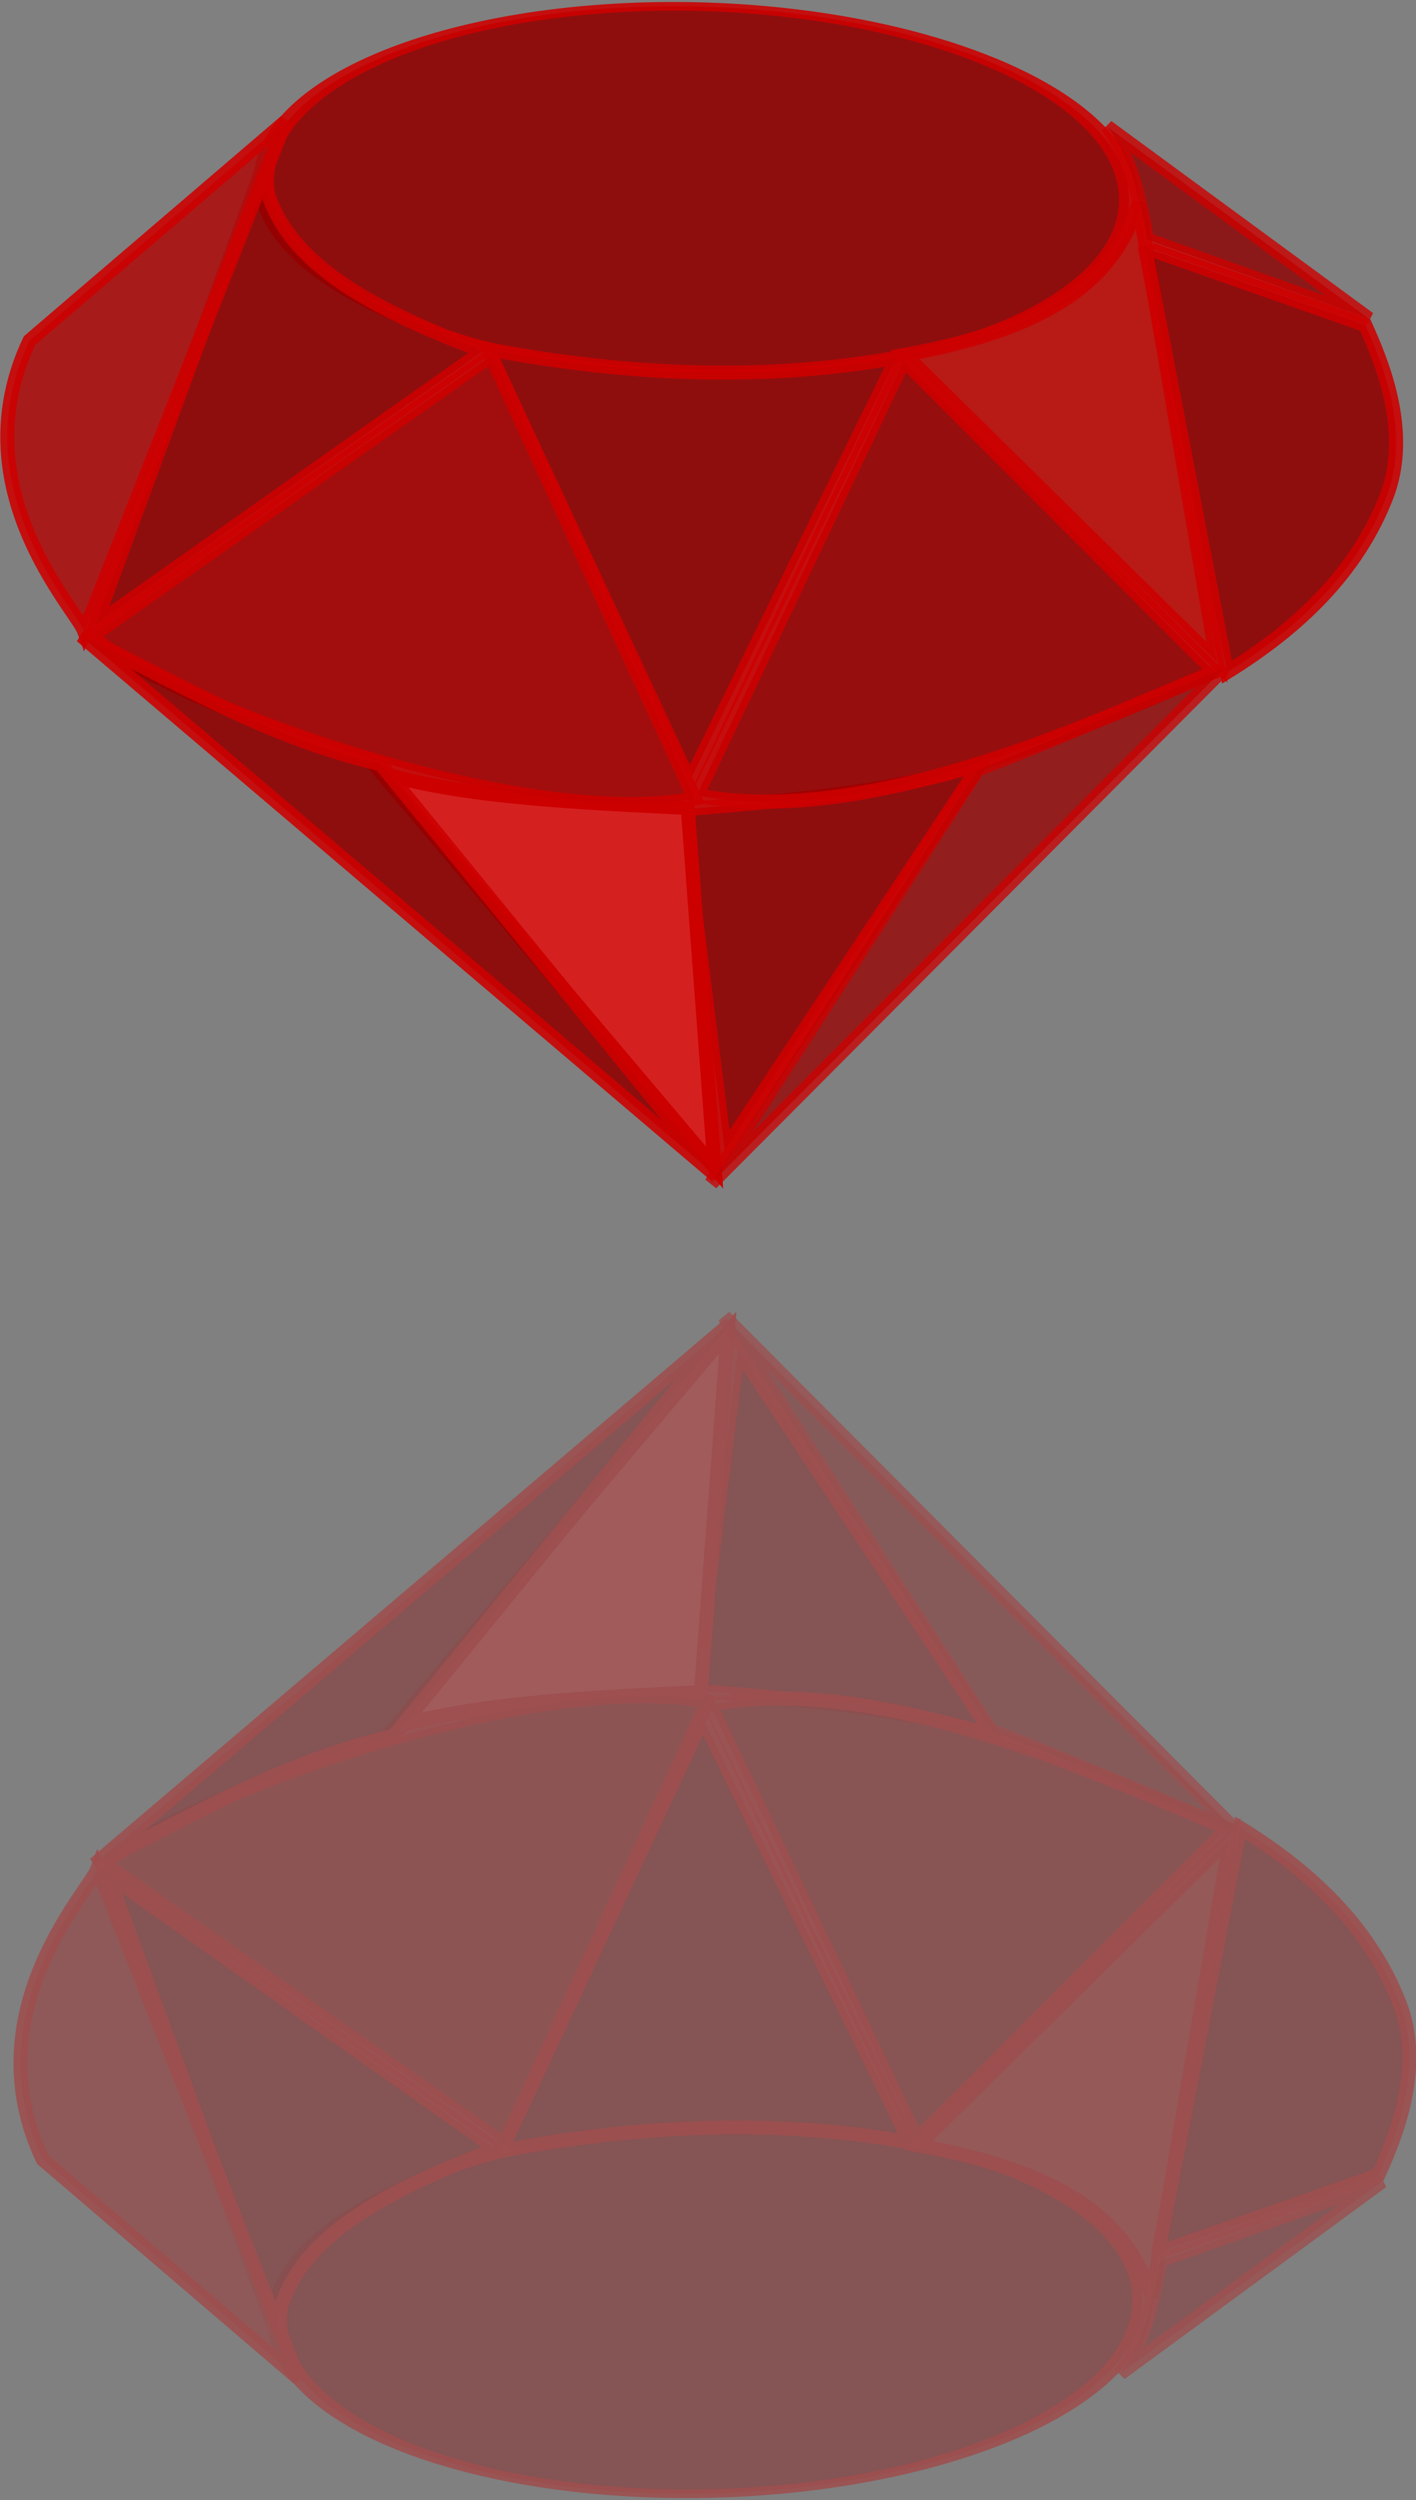 <?xml version="1.0" encoding="UTF-8" standalone="no"?>
<!-- Created with Inkscape (http://www.inkscape.org/) -->
<svg xmlns:dc="http://purl.org/dc/elements/1.1/" xmlns:cc="http://creativecommons.org/ns#" xmlns:rdf="http://www.w3.org/1999/02/22-rdf-syntax-ns#" xmlns:svg="http://www.w3.org/2000/svg" xmlns="http://www.w3.org/2000/svg" xmlns:xlink="http://www.w3.org/1999/xlink" xmlns:sodipodi="http://sodipodi.sourceforge.net/DTD/sodipodi-0.dtd" xmlns:inkscape="http://www.inkscape.org/namespaces/inkscape" width="100.844" height="178.017" id="svg3996" sodipodi:version="0.32" inkscape:version="0.46" version="1.0" sodipodi:docname="RubyRed.svg" inkscape:output_extension="org.inkscape.output.svg.inkscape">
  <rect width="100%" height="100%" fill="#808080" stroke="none"/>
  <defs id="defs3998">
    <linearGradient inkscape:collect="always" id="linearGradient3876">
      <stop style="stop-color: rgb(255, 255, 255); stop-opacity: 1;" offset="0" id="stop3878"/>
      <stop style="stop-color: rgb(255, 255, 255); stop-opacity: 0.078;" offset="1" id="stop3880"/>
    </linearGradient>
    <linearGradient inkscape:collect="always" xlink:href="#linearGradient3876" id="linearGradient3954" gradientUnits="userSpaceOnUse" x1="326.545" y1="679.505" x2="322.857" y2="685.219"/>
    <linearGradient inkscape:collect="always" id="linearGradient3858">
      <stop style="stop-color: rgb(255, 255, 255); stop-opacity: 1;" offset="0" id="stop3860"/>
      <stop style="stop-color: rgb(255, 255, 255); stop-opacity: 0;" offset="1" id="stop3862"/>
    </linearGradient>
    <linearGradient inkscape:collect="always" xlink:href="#linearGradient3858" id="linearGradient3952" gradientUnits="userSpaceOnUse" x1="351.12" y1="686.205" x2="351.472" y2="691.931"/>
    <linearGradient inkscape:collect="always" id="linearGradient3838">
      <stop style="stop-color: rgb(255, 255, 255); stop-opacity: 1;" offset="0" id="stop3840"/>
      <stop style="stop-color: rgb(255, 255, 255); stop-opacity: 0;" offset="1" id="stop3842"/>
    </linearGradient>
    <linearGradient inkscape:collect="always" xlink:href="#linearGradient3838" id="linearGradient3950" gradientUnits="userSpaceOnUse" x1="123.52" y1="518.382" x2="87.291" y2="508.312"/>
    <inkscape:perspective sodipodi:type="inkscape:persp3d" inkscape:vp_x="0 : 526.18109 : 1" inkscape:vp_y="0 : 1000 : 0" inkscape:vp_z="744.09448 : 526.18109 : 1" inkscape:persp3d-origin="372.04724 : 350.78739 : 1" id="perspective4004"/>
    <linearGradient inkscape:collect="always" xlink:href="#linearGradient3838" id="linearGradient4089" gradientUnits="userSpaceOnUse" x1="123.52" y1="518.382" x2="87.291" y2="508.312"/>
    <linearGradient inkscape:collect="always" xlink:href="#linearGradient3858" id="linearGradient4091" gradientUnits="userSpaceOnUse" x1="351.12" y1="686.205" x2="351.472" y2="691.931"/>
    <linearGradient inkscape:collect="always" xlink:href="#linearGradient3876" id="linearGradient4093" gradientUnits="userSpaceOnUse" x1="326.545" y1="679.505" x2="322.857" y2="685.219"/>
  </defs>
  <sodipodi:namedview id="base" pagecolor="#ffffff" bordercolor="#666666" borderopacity="1.0" gridtolerance="10000" guidetolerance="10" objecttolerance="10" inkscape:pageopacity="0.0" inkscape:pageshadow="2" inkscape:zoom="1.4" inkscape:cx="151.57893" inkscape:cy="36.69576" inkscape:document-units="px" inkscape:current-layer="layer1" showgrid="false" inkscape:window-width="1152" inkscape:window-height="794" inkscape:window-x="0" inkscape:window-y="45"/>
  <g inkscape:label="Layer 1" inkscape:groupmode="layer" id="layer1" transform="translate(-247.618, -537.533)">
    <g id="g3884" transform="matrix(1, 0.001, -0.001, 1, -54.26, -122.277)">
      <path transform="matrix(0.385, 0.603, -1.384, 0.132, 1022.05, 543.208)" d="M 124.249,512.688 A 21.213,21.466 0 1 1 81.822,512.688 A 21.213,21.466 0 1 1 124.249,512.688 z" sodipodi:ry="21.465742" sodipodi:rx="21.213203" sodipodi:cy="512.68817" sodipodi:cx="103.03556" id="path3202" style="opacity: 0.892; fill: rgb(143, 0, 0); fill-opacity: 1; stroke: rgb(205, 0, 0); stroke-opacity: 1;" sodipodi:type="arc"/>
      <path sodipodi:nodetypes="cccc" id="path3204" d="M 337.304,684.338 L 351.714,715.077 L 366.45,684.905 C 356.794,686.657 346.96,686.157 337.304,684.338 z" style="opacity: 0.892; fill: rgb(143, 0, 0); fill-opacity: 1; fill-rule: evenodd; stroke: rgb(205, 0, 0); stroke-width: 1px; stroke-linecap: butt; stroke-linejoin: miter; stroke-opacity: 1;"/>
      <path sodipodi:nodetypes="cccc" id="path3206" d="M 351.209,717.097 L 354.239,741.341 L 372.422,713.814 C 366.673,715.79 358.927,716.434 351.209,717.097 z" style="opacity: 0.892; fill: rgb(143, 0, 0); fill-opacity: 1; fill-rule: evenodd; stroke: rgb(205, 0, 0); stroke-width: 1px; stroke-linecap: butt; stroke-linejoin: miter; stroke-opacity: 1;"/>
      <path sodipodi:nodetypes="cccc" id="path3208" d="M 351.574,716.986 L 353.51,742.591 L 329.746,714.515 C 335.566,716.27 343.836,716.618 351.574,716.986 z" style="opacity: 1; fill: rgb(213, 32, 32); fill-opacity: 1; fill-rule: evenodd; stroke: rgb(205, 0, 0); stroke-width: 1px; stroke-linecap: butt; stroke-linejoin: miter; stroke-opacity: 1;"/>
      <path sodipodi:nodetypes="cccc" id="path3210" d="M 352.219,716.087 L 366.927,685.109 L 389.089,707.248 C 381.798,710.235 364.794,718.535 352.219,716.087 z" style="opacity: 0.892; fill: rgb(153, 0, 0); fill-opacity: 1; fill-rule: evenodd; stroke: rgb(205, 0, 0); stroke-width: 1px; stroke-linecap: butt; stroke-linejoin: miter; stroke-opacity: 1;"/>
      <path sodipodi:nodetypes="cccc" id="path3212" d="M 367.021,684.699 C 377.735,682.743 381.937,679.176 383.629,673.896 L 389.254,706.574 L 367.021,684.699 z" style="opacity: 0.892; fill: rgb(190, 14, 9); fill-opacity: 1; fill-rule: evenodd; stroke: rgb(205, 0, 0); stroke-width: 1px; stroke-linecap: butt; stroke-linejoin: miter; stroke-opacity: 1;"/>
      <path sodipodi:nodetypes="ccscc" id="path3214" d="M 384.521,677.199 L 399.789,682.556 C 400.912,685.049 403.118,690.127 401.307,694.788 C 399.221,700.157 395.078,704.119 389.968,707.288 L 384.075,676.931" style="opacity: 0.892; fill: rgb(143, 0, 0); fill-opacity: 1; fill-rule: evenodd; stroke: rgb(205, 0, 0); stroke-width: 1px; stroke-linecap: butt; stroke-linejoin: miter; stroke-opacity: 1;"/>
      <path sodipodi:nodetypes="cccc" id="path3216" d="M 381.396,668.449 C 382.891,670.425 383.47,672.376 384.254,676.485 L 400.057,682.11 L 381.396,668.449 z" style="opacity: 0.802; fill: rgb(143, 0, 0); fill-opacity: 1; fill-rule: evenodd; stroke: rgb(205, 0, 0); stroke-width: 1px; stroke-linecap: butt; stroke-linejoin: miter; stroke-opacity: 1;"/>
      <path sodipodi:nodetypes="cccc" id="path3218" d="M 352.064,716.315 L 337.534,684.801 L 309.122,704.797 C 313.968,709.246 339.488,718.763 352.064,716.315 z" style="opacity: 0.892; fill: rgb(166, 0, 0); fill-opacity: 1; fill-rule: evenodd; stroke: rgb(205, 0, 0); stroke-width: 1px; stroke-linecap: butt; stroke-linejoin: miter; stroke-opacity: 1;"/>
      <path sodipodi:nodetypes="cccc" id="path3220" d="M 336.963,684.474 C 326.749,680.693 321.978,676.989 321.226,671.496 L 309.339,704.021 L 336.963,684.474 z" style="opacity: 0.892; fill: rgb(143, 0, 0); fill-opacity: 1; fill-rule: evenodd; stroke: rgb(205, 0, 0); stroke-width: 1px; stroke-linecap: butt; stroke-linejoin: miter; stroke-opacity: 1;"/>
      <path sodipodi:nodetypes="cccc" id="path3222" d="M 322.878,668.136 L 304.664,683.761 C 299.699,694.29 308.019,702.876 308.593,704.471 L 322.878,668.136 z" style="opacity: 0.892; fill: rgb(173, 15, 15); fill-opacity: 1; fill-rule: evenodd; stroke: rgb(205, 0, 0); stroke-width: 1px; stroke-linecap: butt; stroke-linejoin: miter; stroke-opacity: 1;"/>
      <path sodipodi:nodetypes="cccc" id="path3224" d="M 308.376,704.778 L 353.629,743.181 L 329.7,713.896 C 321.457,711.991 315.221,708.08 308.376,704.778 z" style="opacity: 0.892; fill: rgb(143, 0, 0); fill-opacity: 1; fill-rule: evenodd; stroke: rgb(205, 0, 0); stroke-width: 1px; stroke-linecap: butt; stroke-linejoin: miter; stroke-opacity: 1;"/>
      <path sodipodi:nodetypes="cccc" id="path3226" d="M 389.785,706.993 L 353.271,743.717 L 372.2,714.253 C 378.487,711.784 384.151,709.298 389.785,706.993 z" style="opacity: 0.767; fill: rgb(153, 0, 0); fill-opacity: 1; fill-rule: evenodd; stroke: rgb(205, 0, 0); stroke-width: 1px; stroke-linecap: butt; stroke-linejoin: miter; stroke-opacity: 1;"/>
      <path transform="matrix(0.385, 0.603, -1.384, 0.132, 1022.75, 542.724)" d="M 124.249,512.688 A 21.213,21.466 0 1 1 81.822,512.688 A 21.213,21.466 0 1 1 124.249,512.688 z" sodipodi:ry="21.465742" sodipodi:rx="21.213203" sodipodi:cy="512.68817" sodipodi:cx="103.03556" id="path3836" style="opacity: 0.405; fill: url(#linearGradient3950) rgb(0, 0, 0); fill-opacity: 1; stroke: none; stroke-opacity: 1;" sodipodi:type="arc"/>
      <path sodipodi:nodetypes="cccc" id="path3856" d="M 337.97,684.955 L 352.38,715.693 L 367.116,685.521 C 357.461,687.274 347.626,686.773 337.97,684.955 z" style="opacity: 0.892; fill: url(#linearGradient3952) rgb(0, 0, 0); fill-opacity: 1; fill-rule: evenodd; stroke: none; stroke-width: 1px; stroke-linecap: butt; stroke-linejoin: miter; stroke-opacity: 1;"/>
      <path sodipodi:nodetypes="cccc" id="path3866" d="M 336.669,684.792 C 326.455,681.011 321.684,677.307 320.932,671.814 L 309.045,704.339 L 336.669,684.792 z" style="opacity: 0.892; fill: url(#linearGradient3954) rgb(0, 0, 0); fill-opacity: 1; fill-rule: evenodd; stroke: none; stroke-width: 1px; stroke-linecap: butt; stroke-linejoin: miter; stroke-opacity: 1;"/>
    </g>
    <g id="g4055" transform="matrix(1, -0.001, -0.001, -1, -53.321, 1375.36)" style="opacity: 0.384;">
      <path transform="matrix(0.385, 0.603, -1.384, 0.132, 1022.05, 543.208)" d="M 124.249,512.688 A 21.213,21.466 0 1 1 81.822,512.688 A 21.213,21.466 0 1 1 124.249,512.688 z" sodipodi:ry="21.465742" sodipodi:rx="21.213203" sodipodi:cy="512.68817" sodipodi:cx="103.03556" id="path4057" style="opacity: 0.892; fill: rgb(143, 0, 0); fill-opacity: 1; stroke: rgb(205, 0, 0); stroke-opacity: 1;" sodipodi:type="arc"/>
      <path sodipodi:nodetypes="cccc" id="path4059" d="M 337.304,684.338 L 351.714,715.077 L 366.45,684.905 C 356.794,686.657 346.96,686.157 337.304,684.338 z" style="opacity: 0.892; fill: rgb(143, 0, 0); fill-opacity: 1; fill-rule: evenodd; stroke: rgb(205, 0, 0); stroke-width: 1px; stroke-linecap: butt; stroke-linejoin: miter; stroke-opacity: 1;"/>
      <path sodipodi:nodetypes="cccc" id="path4061" d="M 351.209,717.097 L 354.239,741.341 L 372.422,713.814 C 366.673,715.79 358.927,716.434 351.209,717.097 z" style="opacity: 0.892; fill: rgb(143, 0, 0); fill-opacity: 1; fill-rule: evenodd; stroke: rgb(205, 0, 0); stroke-width: 1px; stroke-linecap: butt; stroke-linejoin: miter; stroke-opacity: 1;"/>
      <path sodipodi:nodetypes="cccc" id="path4063" d="M 351.574,716.986 L 353.51,742.591 L 329.746,714.515 C 335.566,716.27 343.836,716.618 351.574,716.986 z" style="opacity: 1; fill: rgb(213, 32, 32); fill-opacity: 1; fill-rule: evenodd; stroke: rgb(205, 0, 0); stroke-width: 1px; stroke-linecap: butt; stroke-linejoin: miter; stroke-opacity: 1;"/>
      <path sodipodi:nodetypes="cccc" id="path4065" d="M 352.219,716.087 L 366.927,685.109 L 389.089,707.248 C 381.798,710.235 364.794,718.535 352.219,716.087 z" style="opacity: 0.892; fill: rgb(153, 0, 0); fill-opacity: 1; fill-rule: evenodd; stroke: rgb(205, 0, 0); stroke-width: 1px; stroke-linecap: butt; stroke-linejoin: miter; stroke-opacity: 1;"/>
      <path sodipodi:nodetypes="cccc" id="path4067" d="M 367.021,684.699 C 377.735,682.743 381.937,679.176 383.629,673.896 L 389.254,706.574 L 367.021,684.699 z" style="opacity: 0.892; fill: rgb(190, 14, 9); fill-opacity: 1; fill-rule: evenodd; stroke: rgb(205, 0, 0); stroke-width: 1px; stroke-linecap: butt; stroke-linejoin: miter; stroke-opacity: 1;"/>
      <path sodipodi:nodetypes="ccscc" id="path4069" d="M 384.521,677.199 L 399.789,682.556 C 400.912,685.049 403.118,690.127 401.307,694.788 C 399.221,700.157 395.078,704.119 389.968,707.288 L 384.075,676.931" style="opacity: 0.892; fill: rgb(143, 0, 0); fill-opacity: 1; fill-rule: evenodd; stroke: rgb(205, 0, 0); stroke-width: 1px; stroke-linecap: butt; stroke-linejoin: miter; stroke-opacity: 1;"/>
      <path sodipodi:nodetypes="cccc" id="path4071" d="M 381.396,668.449 C 382.891,670.425 383.47,672.376 384.254,676.485 L 400.057,682.11 L 381.396,668.449 z" style="opacity: 0.802; fill: rgb(143, 0, 0); fill-opacity: 1; fill-rule: evenodd; stroke: rgb(205, 0, 0); stroke-width: 1px; stroke-linecap: butt; stroke-linejoin: miter; stroke-opacity: 1;"/>
      <path sodipodi:nodetypes="cccc" id="path4073" d="M 352.064,716.315 L 337.534,684.801 L 309.122,704.797 C 313.968,709.246 339.488,718.763 352.064,716.315 z" style="opacity: 0.892; fill: rgb(166, 0, 0); fill-opacity: 1; fill-rule: evenodd; stroke: rgb(205, 0, 0); stroke-width: 1px; stroke-linecap: butt; stroke-linejoin: miter; stroke-opacity: 1;"/>
      <path sodipodi:nodetypes="cccc" id="path4075" d="M 336.963,684.474 C 326.749,680.693 321.978,676.989 321.226,671.496 L 309.339,704.021 L 336.963,684.474 z" style="opacity: 0.892; fill: rgb(143, 0, 0); fill-opacity: 1; fill-rule: evenodd; stroke: rgb(205, 0, 0); stroke-width: 1px; stroke-linecap: butt; stroke-linejoin: miter; stroke-opacity: 1;"/>
      <path sodipodi:nodetypes="cccc" id="path4077" d="M 322.878,668.136 L 304.664,683.761 C 299.699,694.29 308.019,702.876 308.593,704.471 L 322.878,668.136 z" style="opacity: 0.892; fill: rgb(173, 15, 15); fill-opacity: 1; fill-rule: evenodd; stroke: rgb(205, 0, 0); stroke-width: 1px; stroke-linecap: butt; stroke-linejoin: miter; stroke-opacity: 1;"/>
      <path sodipodi:nodetypes="cccc" id="path4079" d="M 308.376,704.778 L 353.629,743.181 L 329.7,713.896 C 321.457,711.991 315.221,708.08 308.376,704.778 z" style="opacity: 0.892; fill: rgb(143, 0, 0); fill-opacity: 1; fill-rule: evenodd; stroke: rgb(205, 0, 0); stroke-width: 1px; stroke-linecap: butt; stroke-linejoin: miter; stroke-opacity: 1;"/>
      <path sodipodi:nodetypes="cccc" id="path4081" d="M 389.785,706.993 L 353.271,743.717 L 372.2,714.253 C 378.487,711.784 384.151,709.298 389.785,706.993 z" style="opacity: 0.767; fill: rgb(153, 0, 0); fill-opacity: 1; fill-rule: evenodd; stroke: rgb(205, 0, 0); stroke-width: 1px; stroke-linecap: butt; stroke-linejoin: miter; stroke-opacity: 1;"/>
      <path transform="matrix(0.385, 0.603, -1.384, 0.132, 1022.75, 542.724)" d="M 124.249,512.688 A 21.213,21.466 0 1 1 81.822,512.688 A 21.213,21.466 0 1 1 124.249,512.688 z" sodipodi:ry="21.465742" sodipodi:rx="21.213203" sodipodi:cy="512.68817" sodipodi:cx="103.03556" id="path4083" style="opacity: 0.405; fill: url(#linearGradient4089) rgb(0, 0, 0); fill-opacity: 1; stroke: none; stroke-opacity: 1;" sodipodi:type="arc"/>
      <path sodipodi:nodetypes="cccc" id="path4085" d="M 337.97,684.955 L 352.38,715.693 L 367.116,685.521 C 357.461,687.274 347.626,686.773 337.97,684.955 z" style="opacity: 0.892; fill: url(#linearGradient4091) rgb(0, 0, 0); fill-opacity: 1; fill-rule: evenodd; stroke: none; stroke-width: 1px; stroke-linecap: butt; stroke-linejoin: miter; stroke-opacity: 1;"/>
      <path sodipodi:nodetypes="cccc" id="path4087" d="M 336.669,684.792 C 326.455,681.011 321.684,677.307 320.932,671.814 L 309.045,704.339 L 336.669,684.792 z" style="opacity: 0.892; fill: url(#linearGradient4093) rgb(0, 0, 0); fill-opacity: 1; fill-rule: evenodd; stroke: none; stroke-width: 1px; stroke-linecap: butt; stroke-linejoin: miter; stroke-opacity: 1;"/>
    </g>
  </g>
</svg>